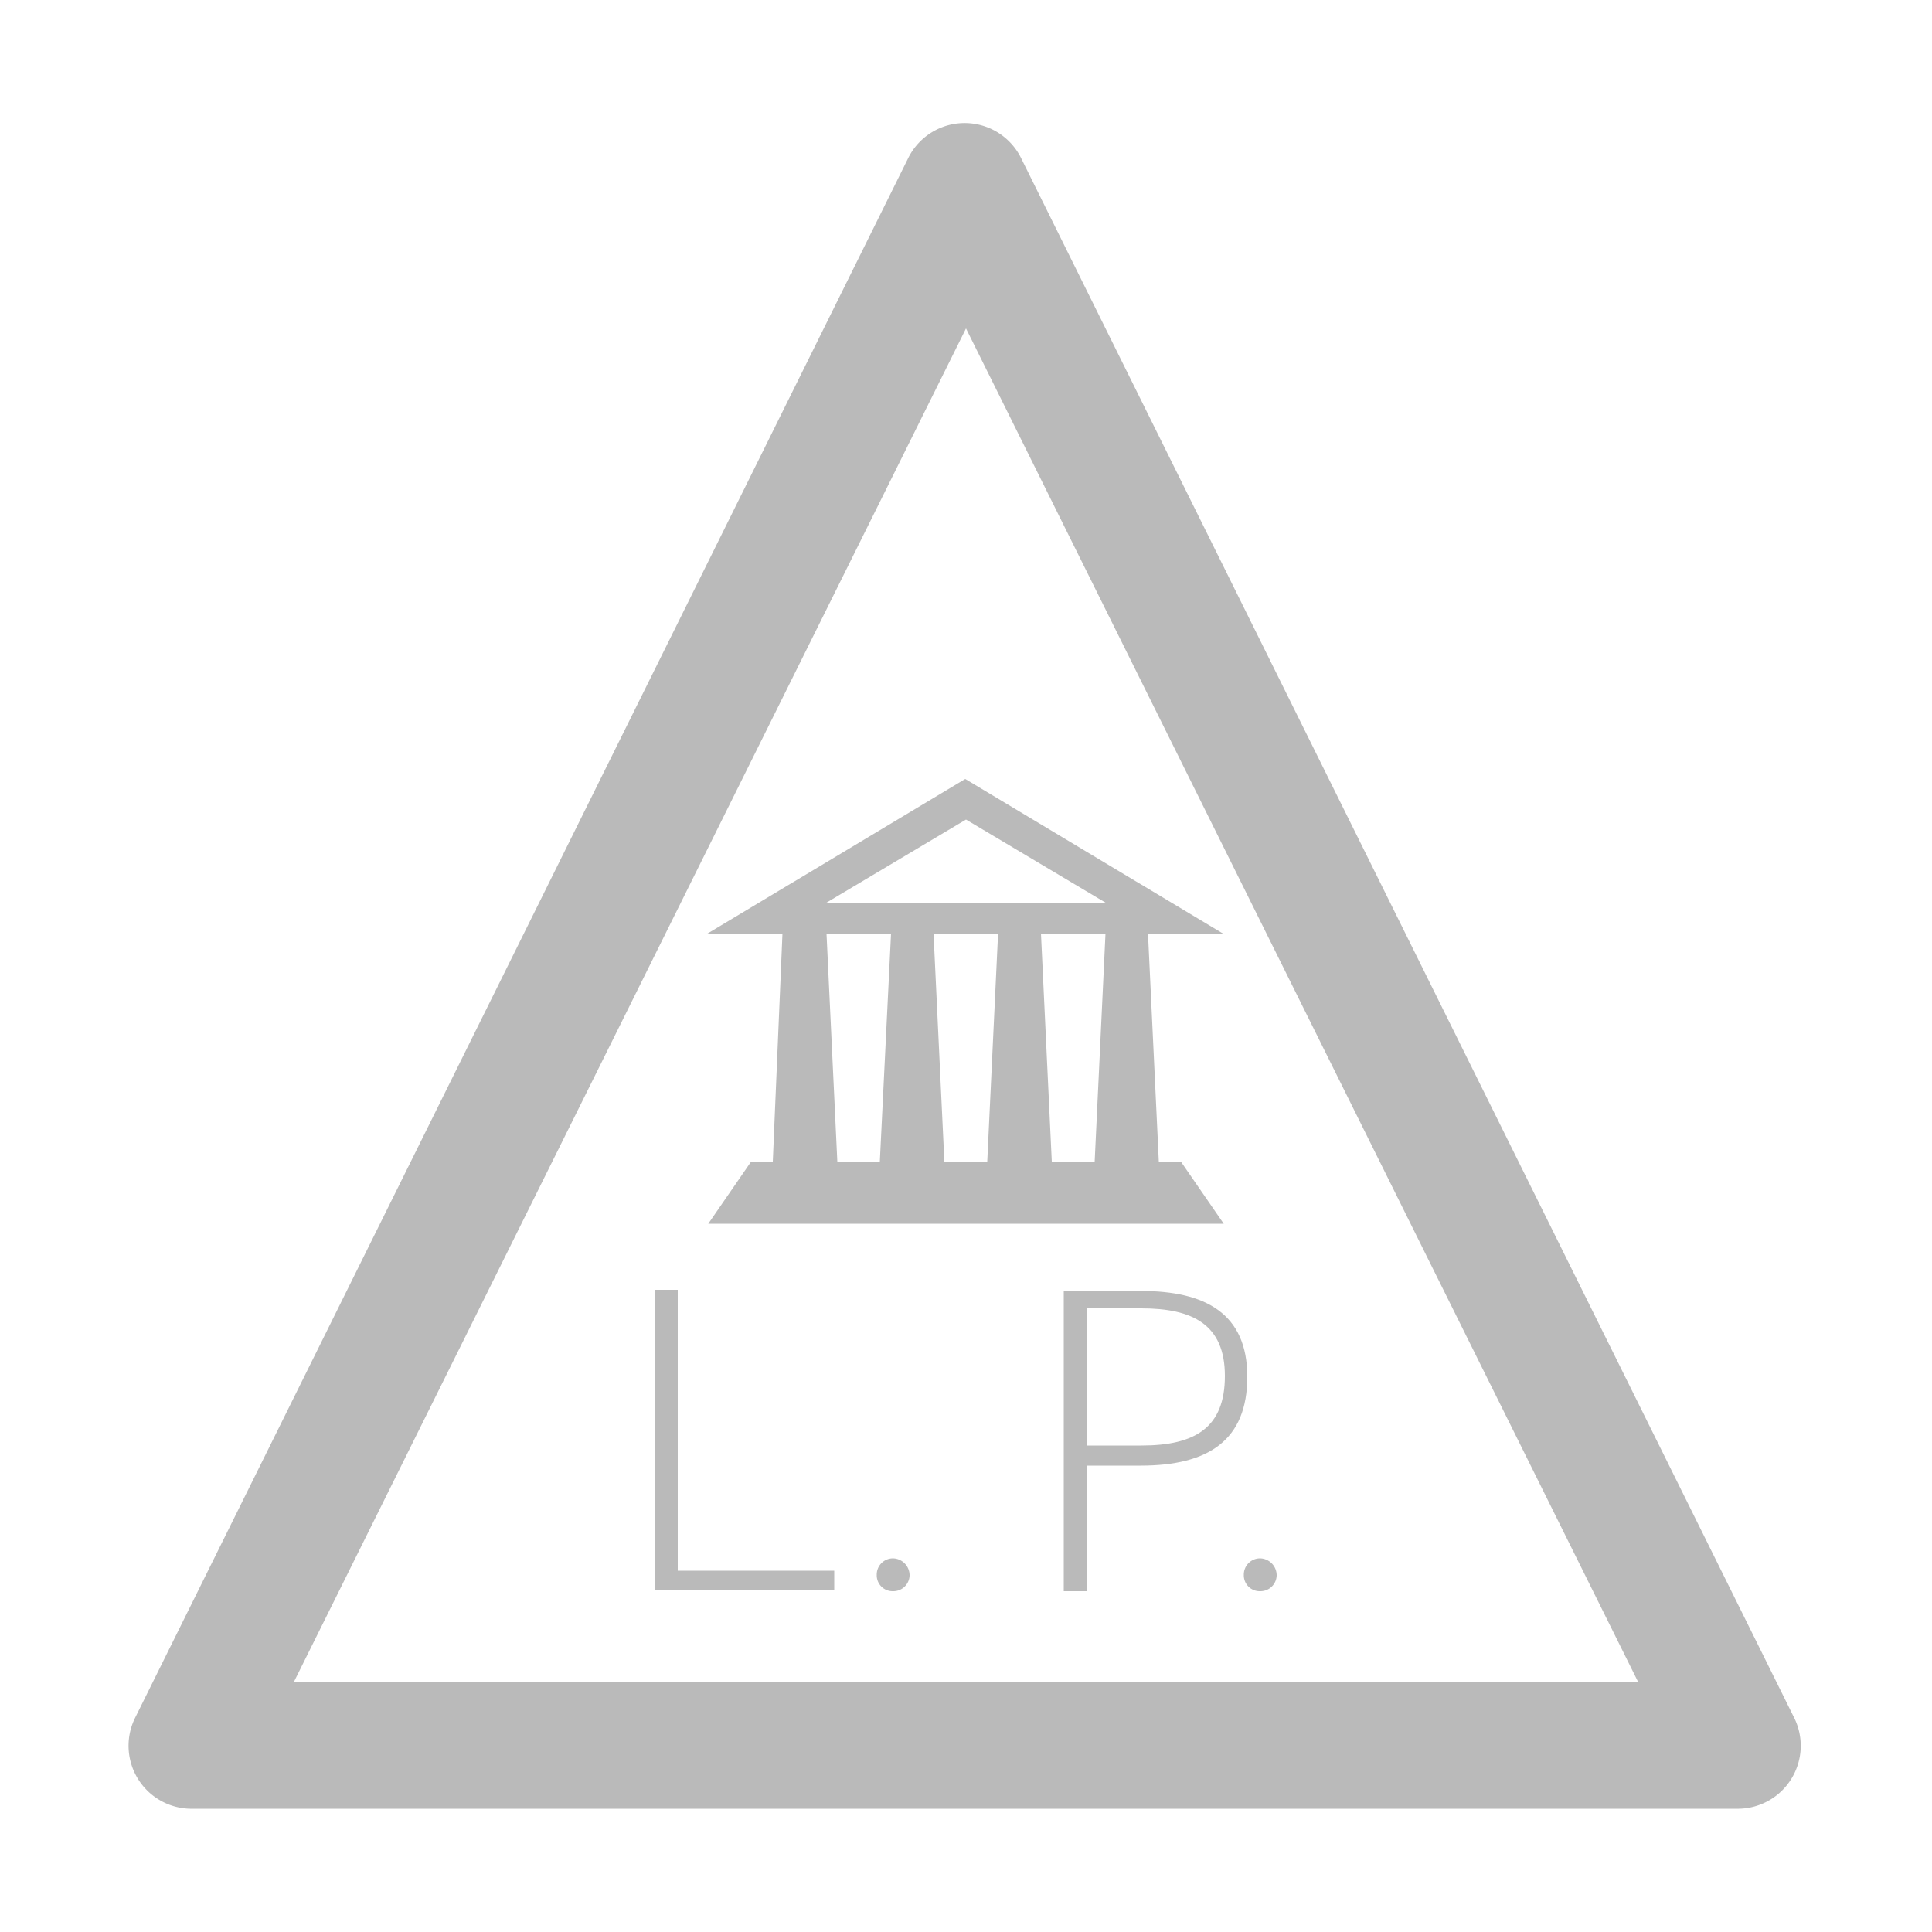<svg id="Layer_1" data-name="Layer 1" xmlns="http://www.w3.org/2000/svg" viewBox="0 0 50 50"><defs><style>.cls-1{fill:none;}.cls-2{fill:#bababa;}</style></defs><title>ico_lp_b_renta_gris</title><rect class="cls-1" width="50" height="50"/><path class="cls-2" d="M7.6,43.54H42.4L25,8.5ZM45,46.81H5A1.63,1.63,0,0,1,3.5,44.45l20-40.35a1.63,1.63,0,0,1,2.93,0l20,40.35A1.63,1.63,0,0,1,45,46.81"/><path class="cls-2" d="M25,23.36H21.39L25,21.21l3.61,2.15Zm3.33,6.7H27.22l-.28-5.9h1.67Zm-2.78,0H24.44l-.28-5.9h1.67Zm-2.78,0H21.67l-.28-5.9h1.67Zm7.22,0-.28-5.9h1.94l-6.67-4-6.67,4h1.94L20,30.06h-.56l-1.11,1.61H31.67l-1.11-1.61Z"/><polygon class="cls-2" points="16.96 41.14 16.96 33.38 17.54 33.38 17.54 40.65 21.59 40.65 21.59 41.14 16.96 41.14"/><path class="cls-2" d="M22.69,40.76a.42.42,0,0,1,.42-.43.44.44,0,0,1,.43.43.42.42,0,0,1-.43.42.41.41,0,0,1-.42-.42"/><path class="cls-2" d="M28.12,37.41h1.42c1.4,0,2.16-.47,2.16-1.8s-.83-1.75-2.16-1.75H28.12Zm-.59-4h2c1.66,0,2.75.58,2.75,2.22s-1,2.3-2.76,2.3H28.12v3.25h-.59Z"/><path class="cls-2" d="M32.19,40.76a.42.42,0,0,1,.42-.43.44.44,0,0,1,.43.43.42.42,0,0,1-.43.42.41.41,0,0,1-.42-.42"/></svg>